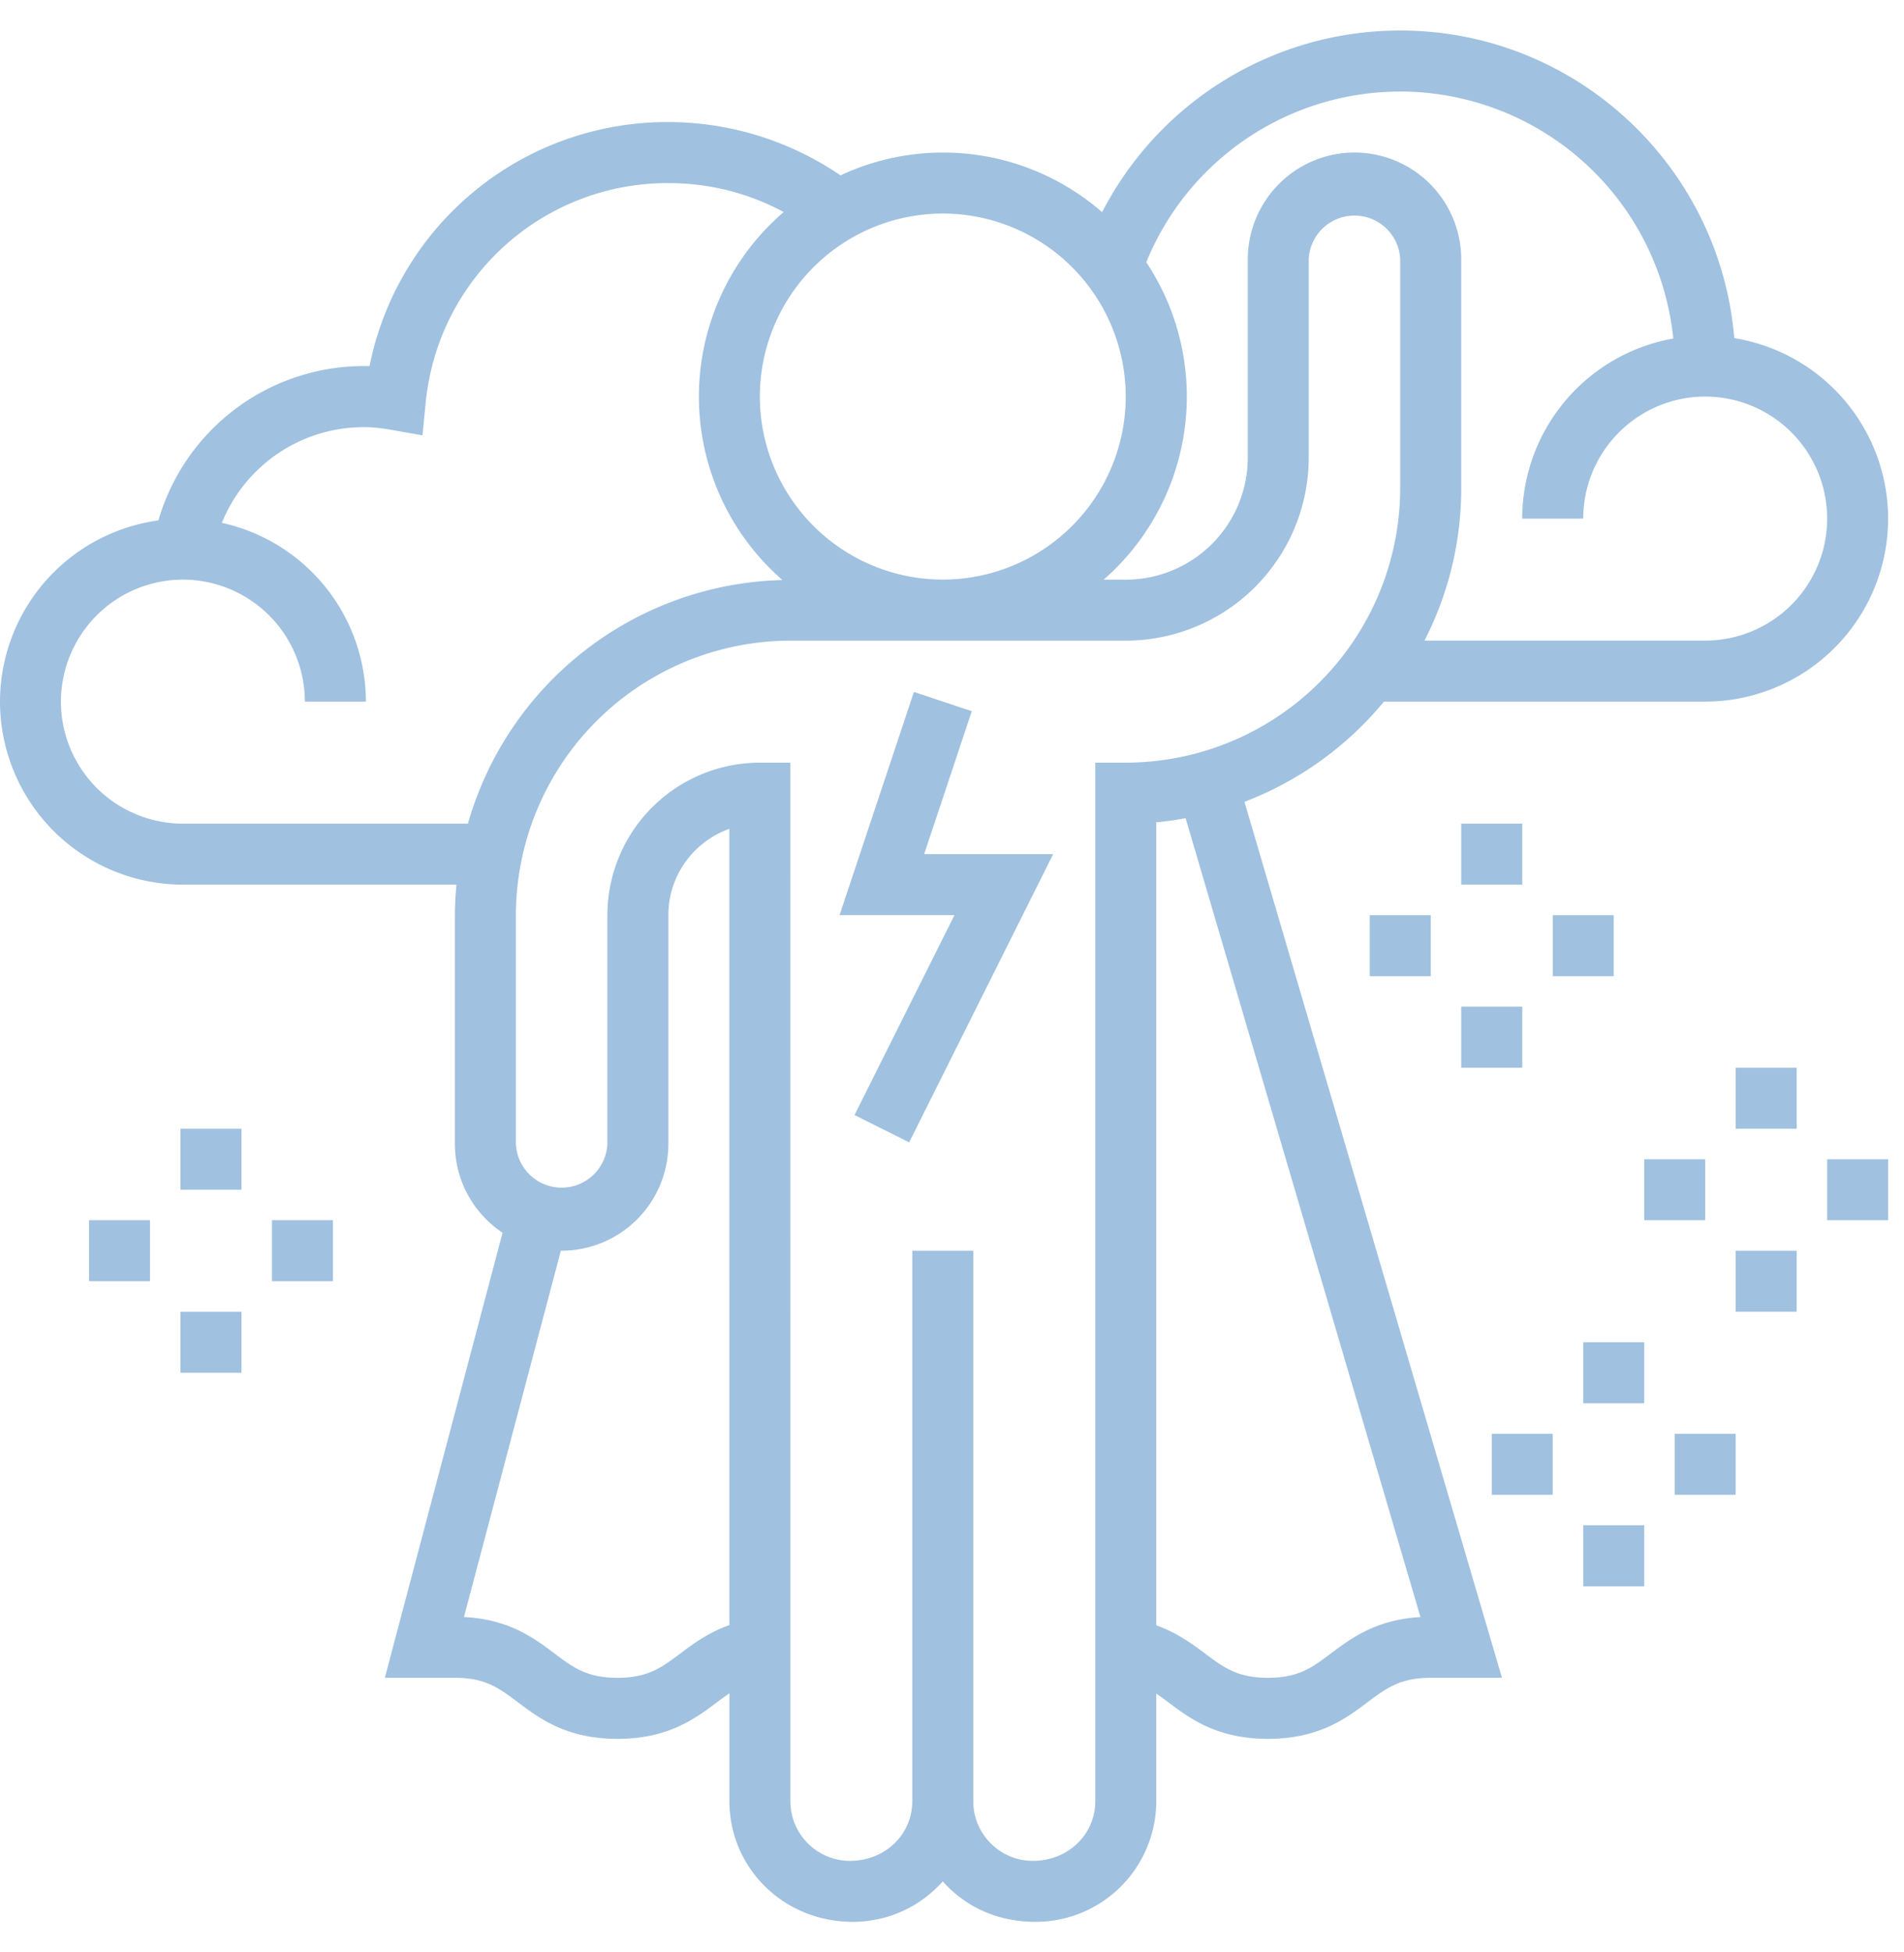 <svg width="40" height="41" viewBox="0 0 40 41" fill="none" xmlns="http://www.w3.org/2000/svg"><path d="M29.074 14.734h6.75a3.848 3.848 0 003.843-3.843 3.847 3.847 0 00-3.233-3.79c-.3-3.612-3.33-6.46-7.017-6.46a7.04 7.04 0 00-6.263 3.815 5.085 5.085 0 00-5.497-.773 6.428 6.428 0 00-3.615-1.12 6.38 6.38 0 00-6.279 5.126 4.493 4.493 0 00-4.435 3.24A3.847 3.847 0 000 14.734a3.848 3.848 0 003.844 3.844H9.59c-.02.212-.033.424-.033.64v4.805c0 .777.399 1.463 1.001 1.865l-2.473 9.346h1.472c.641 0 .927.215 1.323.513.456.343 1.025.769 2.092.769 1.068 0 1.636-.427 2.092-.77.09-.066.175-.129.26-.186v2.266c0 1.397 1.136 2.533 2.59 2.533.752 0 1.428-.328 1.892-.85.033.037.067.073.102.108.479.478 1.114.742 1.849.742a2.536 2.536 0 002.534-2.533v-2.262c.082.057.165.117.252.183.457.343 1.026.769 2.094.769 1.069 0 1.637-.427 2.094-.77.398-.297.685-.512 1.326-.512h1.497l-5.41-18.396a7.062 7.062 0 002.93-2.104zm.343-12.812a5.773 5.773 0 015.736 5.187 3.847 3.847 0 00-3.174 3.782h1.282a2.565 2.565 0 012.562-2.563 2.565 2.565 0 012.563 2.563 2.565 2.565 0 01-2.563 2.562h-5.897a7 7 0 00.772-3.203V5.445a2.245 2.245 0 00-2.242-2.242 2.245 2.245 0 00-2.242 2.242V9.61a2.565 2.565 0 01-2.563 2.563h-.465a5.11 5.11 0 001.747-3.844 5.091 5.091 0 00-.852-2.822 5.759 5.759 0 015.336-3.584zM23.65 8.328a3.848 3.848 0 01-3.843 3.844 3.848 3.848 0 01-3.844-3.844 3.848 3.848 0 013.844-3.844 3.848 3.848 0 013.843 3.844zM9.83 17.297H3.843a2.565 2.565 0 01-2.563-2.563 2.565 2.565 0 012.563-2.562 2.565 2.565 0 012.562 2.562h1.282a3.85 3.85 0 00-3.026-3.754 3.215 3.215 0 012.975-2.01c.175 0 .358.017.559.052l.68.12.068-.687a5.104 5.104 0 015.099-4.61c.86 0 1.683.21 2.422.608a5.112 5.112 0 00-1.781 3.876 5.11 5.11 0 001.755 3.852 7.052 7.052 0 00-6.608 5.117zm4.465 17.425c-.397.297-.683.512-1.324.512-.64 0-.926-.214-1.323-.512-.428-.322-.955-.717-1.901-.764l2.036-7.694.016.001a2.245 2.245 0 002.242-2.242v-4.804c0-.836.535-1.548 1.281-1.813l.001 16.721c-.44.157-.76.393-1.028.595zm8.715-18.706v21.81c0 .69-.562 1.252-1.311 1.252-.334 0-.648-.13-.885-.367a1.242 1.242 0 01-.367-.885v-11.56h-1.281v11.56c0 .69-.561 1.252-1.31 1.252-.69 0-1.251-.561-1.251-1.252l-.002-21.81h-.64a3.207 3.207 0 00-3.203 3.203v4.804a.962.962 0 01-1.922 0V19.22a5.773 5.773 0 015.765-5.766h7.047a3.848 3.848 0 003.844-3.844V5.445a.962.962 0 011.922 0v4.805a5.773 5.773 0 01-5.766 5.766h-.64zm6.832 17.943c-.932.052-1.454.444-1.88.762-.396.298-.683.513-1.325.513-.64 0-.928-.215-1.325-.513-.267-.2-.585-.433-1.021-.59V17.268c.209-.018.414-.049.617-.086l4.934 16.777z" fill="#A0C1E0"/><path d="M20.416 14.936l-1.216-.405-1.562 4.687h2.414l-2.1 4.198 1.148.573 3.025-6.052h-2.71l1-3zm10.282 2.361h1.282v1.281h-1.282v-1.281zm-1.922 1.922h1.282V20.5h-1.282v-1.281zm1.922 1.921h1.282v1.282h-1.282V21.14zm1.922-1.921h1.281V20.5h-1.28v-1.281zM3.792 23.703h1.281v1.281H3.792v-1.28zM1.87 25.625h1.281v1.281h-1.28v-1.281zm1.922 1.922h1.281v1.281H3.792v-1.281zm1.922-1.922h1.281v1.281H5.714v-1.281zm27.546 2.563h1.282v1.28h-1.281v-1.28zm-1.921 1.922h1.281v1.28h-1.28v-1.28zm1.921 1.921h1.282v1.282h-1.281V32.03zm1.923-1.921h1.28v1.28h-1.28v-1.28zm1.281-7.688h1.281v1.281h-1.281v-1.281zm-1.922 1.922h1.281v1.281h-1.281v-1.281zm1.922 1.922h1.281v1.28h-1.281v-1.28zm1.922-1.922h1.281v1.281h-1.281v-1.281z" fill="#A0C1E0"/></svg>